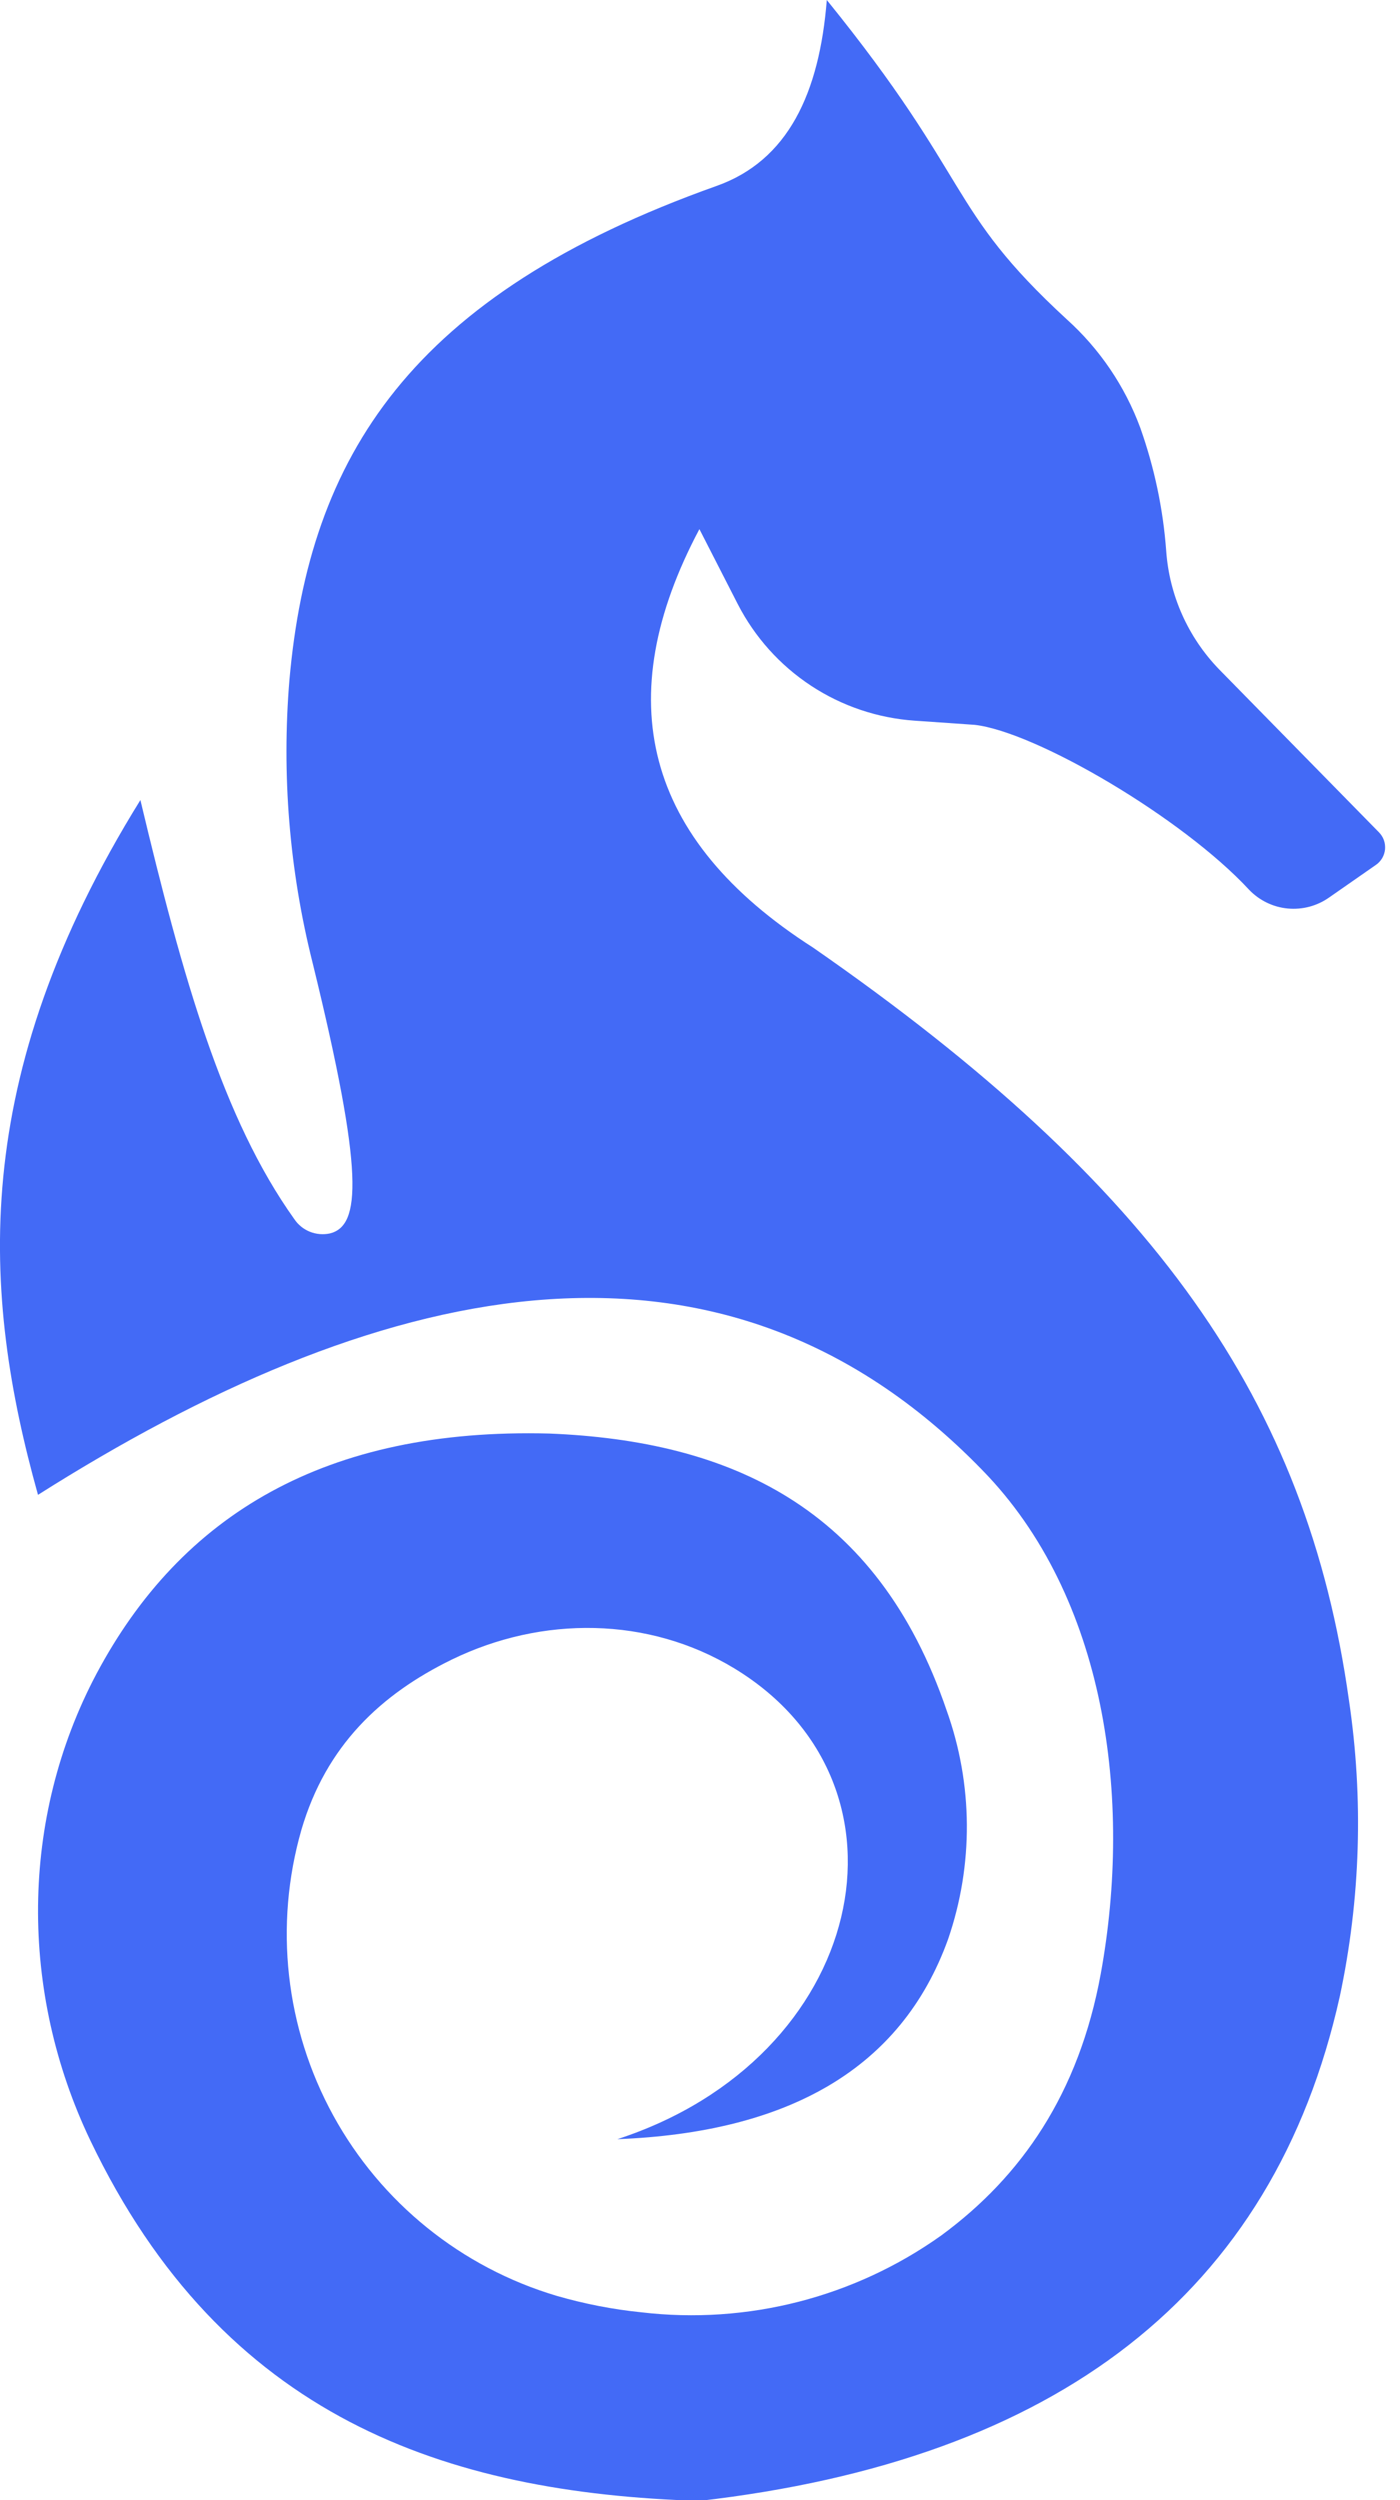 <svg width="28" height="50" viewBox="0 0 28 50" fill="none" xmlns="http://www.w3.org/2000/svg">
<path d="M16.536 0C19.484 3.64 18.911 4.154 21.334 6.385C21.993 6.978 22.498 7.723 22.805 8.554C23.087 9.348 23.262 10.176 23.324 11.016C23.386 11.905 23.761 12.744 24.381 13.385L27.579 16.645C27.623 16.69 27.657 16.743 27.678 16.802C27.699 16.861 27.706 16.924 27.701 16.986C27.695 17.048 27.675 17.108 27.644 17.162C27.612 17.216 27.569 17.262 27.518 17.297L26.585 17.947C26.344 18.118 26.049 18.197 25.754 18.169C25.46 18.141 25.185 18.007 24.981 17.793C23.65 16.356 20.719 14.636 19.494 14.496L18.296 14.413C17.556 14.362 16.841 14.122 16.221 13.714C15.601 13.306 15.097 12.745 14.757 12.085L13.988 10.582C12.19 13.967 12.867 16.779 16.262 18.951C23.119 23.712 26.141 28.029 26.978 33.996C27.272 35.968 27.211 37.976 26.796 39.926C25.468 45.885 21.139 49.194 13.988 50.015C8.923 49.858 4.462 48.358 1.805 42.803C0.391 39.841 0.394 36.373 1.929 33.475C3.622 30.292 6.516 28.552 10.986 28.669C14.597 28.815 17.545 30.133 18.933 34.207C19.462 35.684 19.472 37.297 18.962 38.781C18.024 41.387 15.747 42.648 12.347 42.781C17.316 41.163 18.534 35.704 14.687 33.366C12.971 32.326 10.84 32.31 9.031 33.192C7.622 33.881 6.522 34.907 6.028 36.595C5.479 38.508 5.708 40.56 6.664 42.305C7.62 44.05 9.227 45.347 11.134 45.914C11.687 46.074 12.254 46.185 12.826 46.243C14.948 46.493 17.087 45.945 18.827 44.705C20.434 43.524 21.578 41.863 22.015 39.474C22.653 35.978 22.125 31.935 19.644 29.398C14.296 23.888 7.385 25.701 0.76 29.895C-0.363 25.878 -0.651 21.576 2.808 16C3.657 19.564 4.454 22.373 5.885 24.379C5.961 24.493 6.07 24.582 6.197 24.633C6.325 24.684 6.465 24.696 6.599 24.667C7.214 24.513 7.288 23.482 6.251 19.251C5.787 17.403 5.631 15.492 5.789 13.593C6.186 9.131 8.203 5.9 14.33 3.719C15.762 3.212 16.388 1.862 16.536 0Z" fill="#436AF6"/>
</svg>
